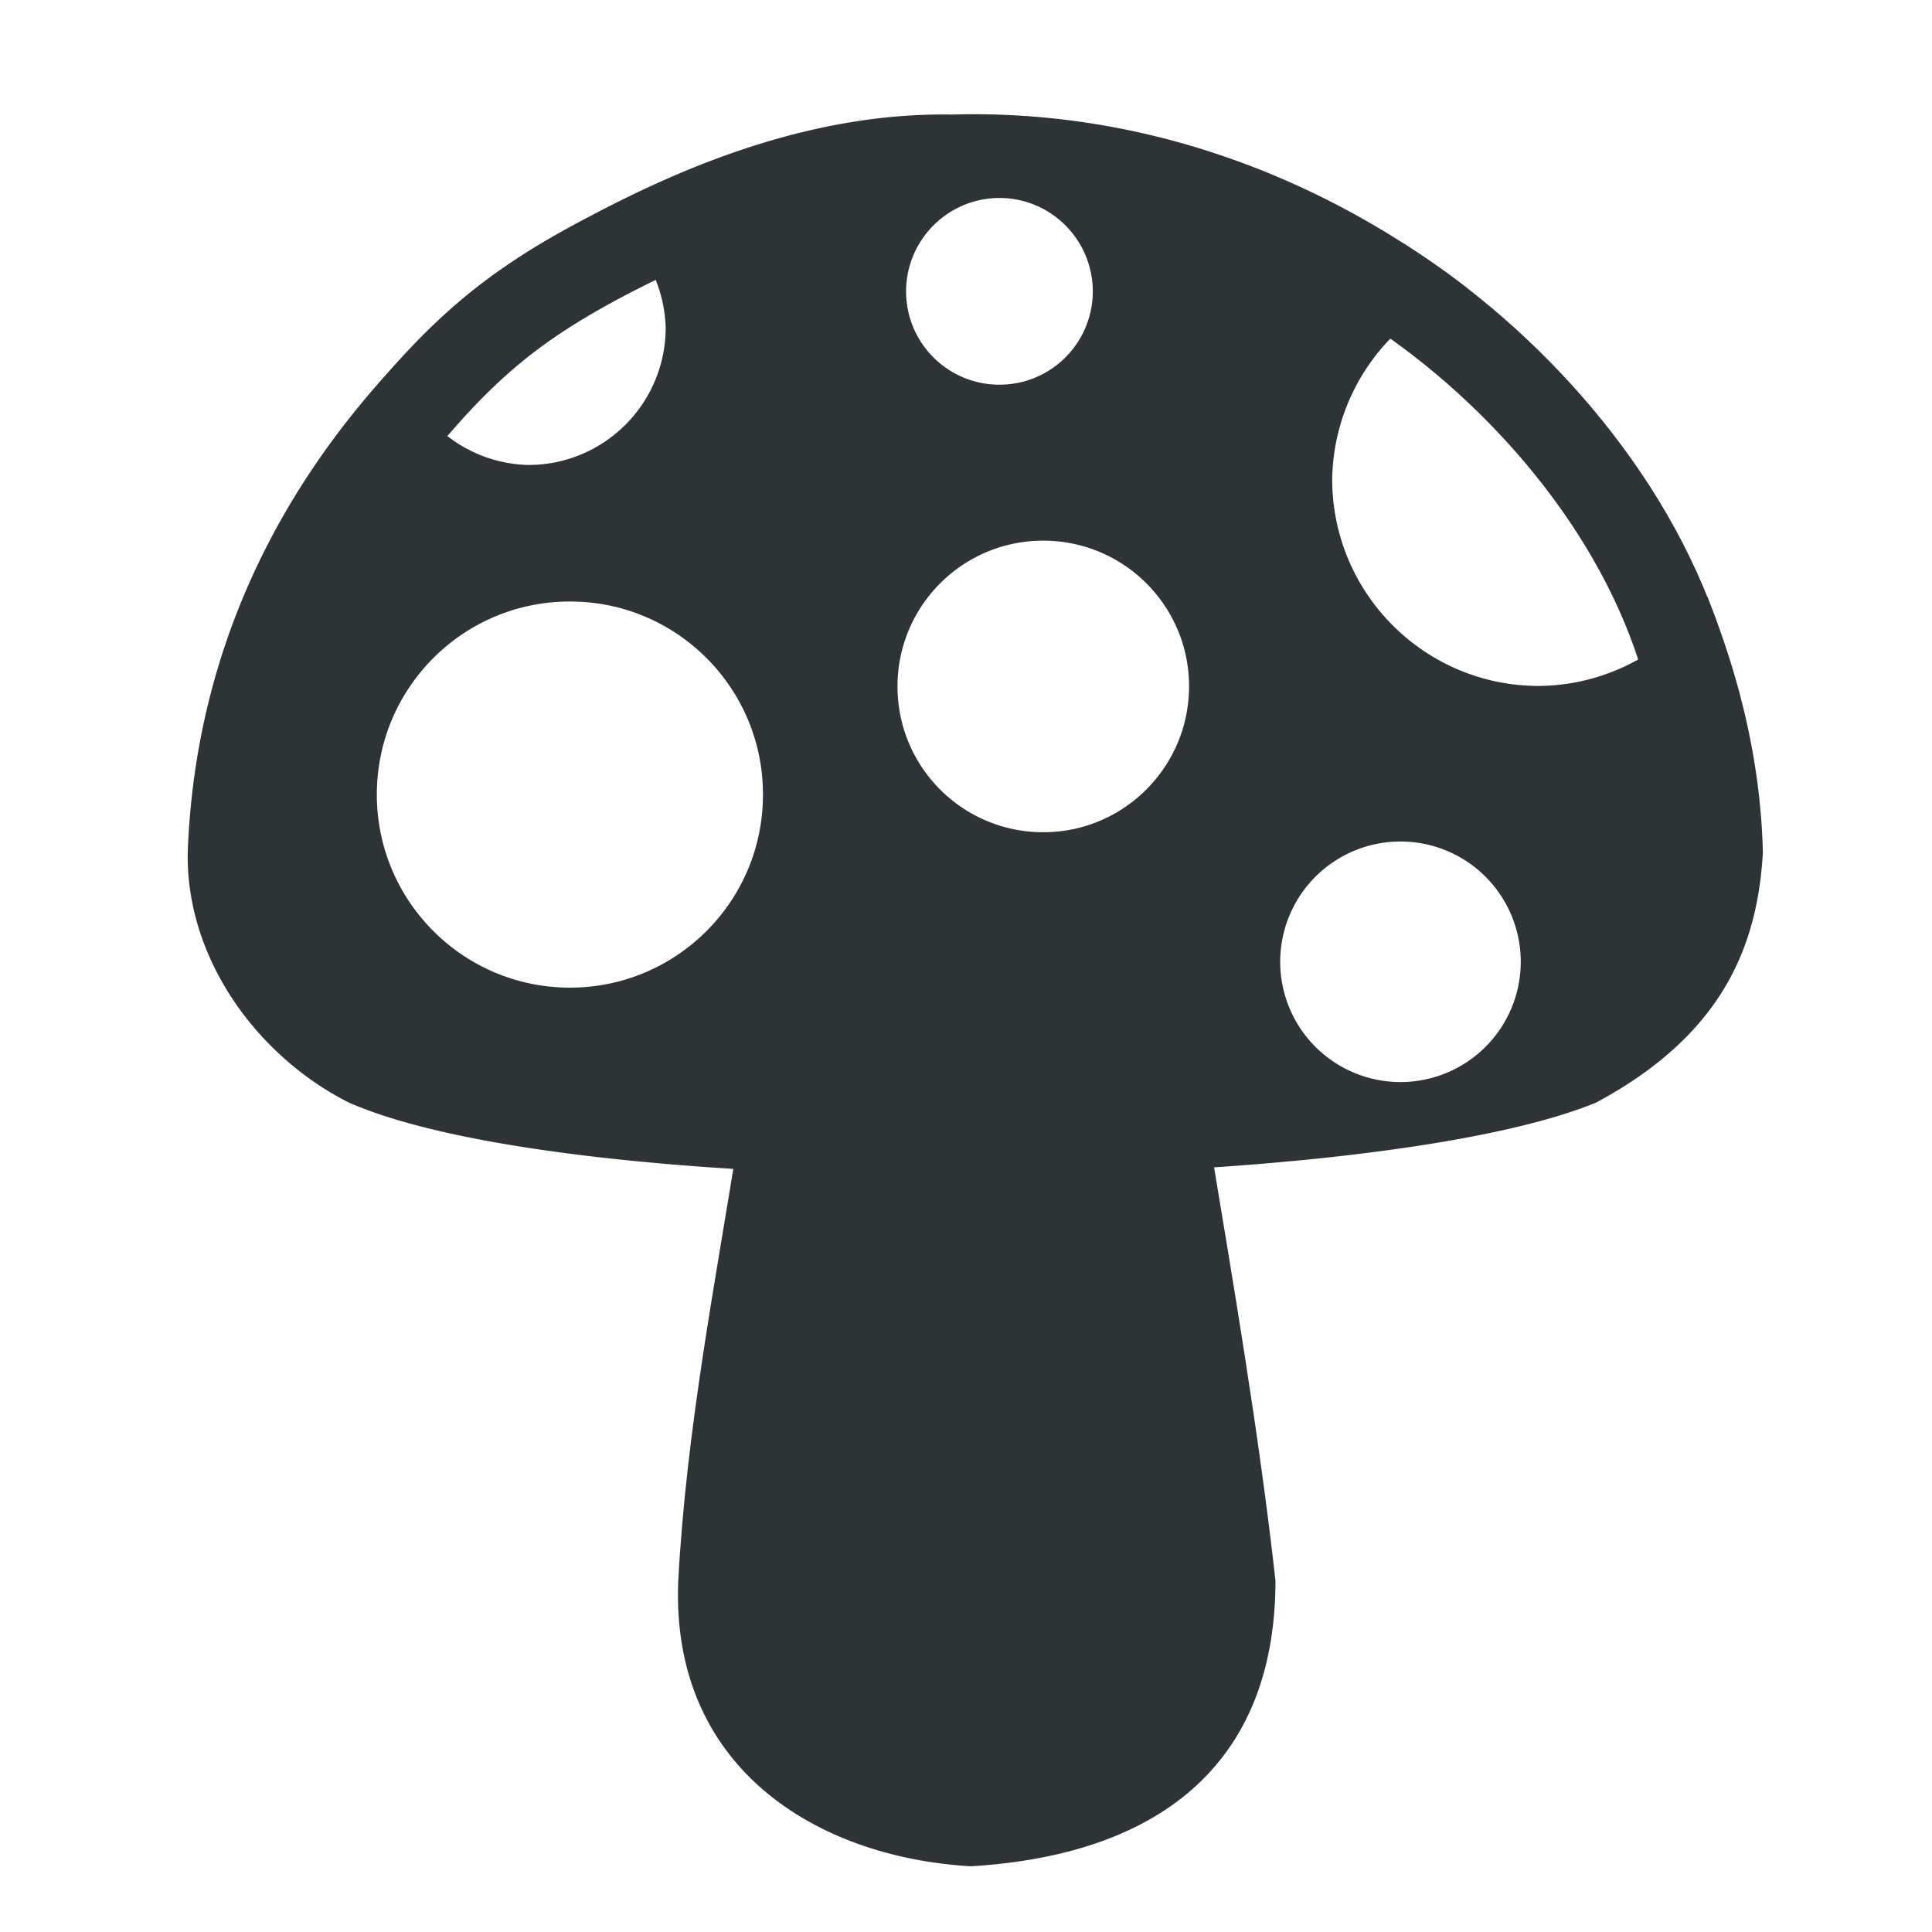 <?xml version="1.0" encoding="UTF-8" standalone="no"?>
<svg
   width="16"
   height="16"
   version="1.1"
   id="svg8"
   sodipodi:docname="com.github.azab.mushroom-symbolic.svg"
   inkscape:version="1.2.1 (9c6d41e410, 2022-07-14)"
   xml:space="preserve"
   xmlns:inkscape="http://www.inkscape.org/namespaces/inkscape"
   xmlns:sodipodi="http://sodipodi.sourceforge.net/DTD/sodipodi-0.dtd"
   xmlns="http://www.w3.org/2000/svg"
   xmlns:svg="http://www.w3.org/2000/svg"><defs
     id="defs12" /><sodipodi:namedview
     id="namedview10"
     pagecolor="#505050"
     bordercolor="#eeeeee"
     borderopacity="1"
     inkscape:showpageshadow="0"
     inkscape:pageopacity="0"
     inkscape:pagecheckerboard="0"
     inkscape:deskcolor="#505050"
     showgrid="false"
     inkscape:zoom="5.6568543"
     inkscape:cx="-37.299883"
     inkscape:cy="30.759145"
     inkscape:window-width="1440"
     inkscape:window-height="831"
     inkscape:window-x="0"
     inkscape:window-y="32"
     inkscape:window-maximized="1"
     inkscape:current-layer="layer1" /><g
     inkscape:groupmode="layer"
     id="layer1"
     inkscape:label="Layer 1"
     transform="matrix(1.183,0,0,1.183,-0.763,-0.659)"><path
       style="display:inline;fill:#2e3436;fill-opacity:1;fill-rule:evenodd;stroke-width:0.06;stroke-linecap:round;stroke-linejoin:round;paint-order:fill markers stroke"
       d="M 5.813,8.524 C 5.66,9.497 5.45,10.554 5.393,11.624 5.339,12.925 6.35,13.558 7.441,13.622 8.724,13.545 9.572,12.935 9.574,11.624 9.459,10.587 9.273,9.508 9.11,8.524 Z"
       id="path300"
       sodipodi:nodetypes="cccccc" /><path
       id="path398-7"
       style="display:inline;fill:#2e3436;fill-opacity:1;fill-rule:evenodd;stroke-width:0.06;stroke-linecap:round;stroke-linejoin:round;paint-order:fill markers stroke"
       d="M 7.309,1.359 C 6.446,1.345 5.609,1.633 4.826,2.045 5.115,2.212 5.296,2.518 5.305,2.852 5.304,3.383 4.873,3.813 4.342,3.812 3.911,3.801 3.541,3.504 3.435,3.086 2.613,3.959 2.012,5.095 1.959,6.525 c -0.012,0.746 0.488,1.427 1.127,1.75 1.601,0.705 7.131,0.661 8.734,0 C 12.699,7.802 12.948,7.188 12.986,6.525 12.97,5.88 12.818,5.286 12.596,4.732 12.329,5.121 11.889,5.355 11.418,5.359 10.619,5.359 9.971,4.711 9.971,3.912 9.98,3.314 10.356,2.783 10.918,2.576 9.912,1.799 8.658,1.32 7.309,1.359 Z M 7.641,1.943 C 8.002,1.943 8.295,2.236 8.295,2.598 8.294,2.959 8.001,3.251 7.641,3.25 7.28,3.25 6.989,2.958 6.988,2.598 6.988,2.237 7.28,1.944 7.641,1.943 Z M 7.949,4.342 C 8.513,4.342 8.97,4.8 8.969,5.363 8.968,5.926 8.512,6.383 7.949,6.383 7.385,6.384 6.928,5.927 6.928,5.363 6.927,4.799 7.385,4.341 7.949,4.342 Z M 4.635,4.768 C 5.381,4.767 5.987,5.373 5.986,6.119 5.987,6.866 5.381,7.471 4.635,7.471 3.888,7.471 3.283,6.866 3.283,6.119 3.283,5.373 3.888,4.767 4.635,4.768 Z m 5.814,1.68 a 0.842,0.842 0 0 1 0.842,0.842 0.842,0.842 0 0 1 -0.842,0.842 0.842,0.842 0 0 1 -0.842,-0.842 0.842,0.842 0 0 1 0.842,-0.842 z" /><path
       style="fill:none;fill-opacity:1;fill-rule:evenodd;stroke:#2e3436;stroke-width:0.605;stroke-linecap:round;stroke-linejoin:round;stroke-dasharray:none;stroke-opacity:1;paint-order:fill markers stroke"
       d="m 10.33,2.531 c 0.872,0.552 1.724,1.483 2.072,2.553"
       id="path5058"
       sodipodi:nodetypes="cc" /><path
       style="fill:none;fill-opacity:1;fill-rule:evenodd;stroke:#2e3436;stroke-width:0.605;stroke-linecap:round;stroke-linejoin:round;stroke-dasharray:none;stroke-opacity:1;paint-order:fill markers stroke"
       d="M 3.441,3.538 C 3.975,2.894 4.36,2.594 5.269,2.164"
       id="path5168"
       sodipodi:nodetypes="cc" /></g></svg>
